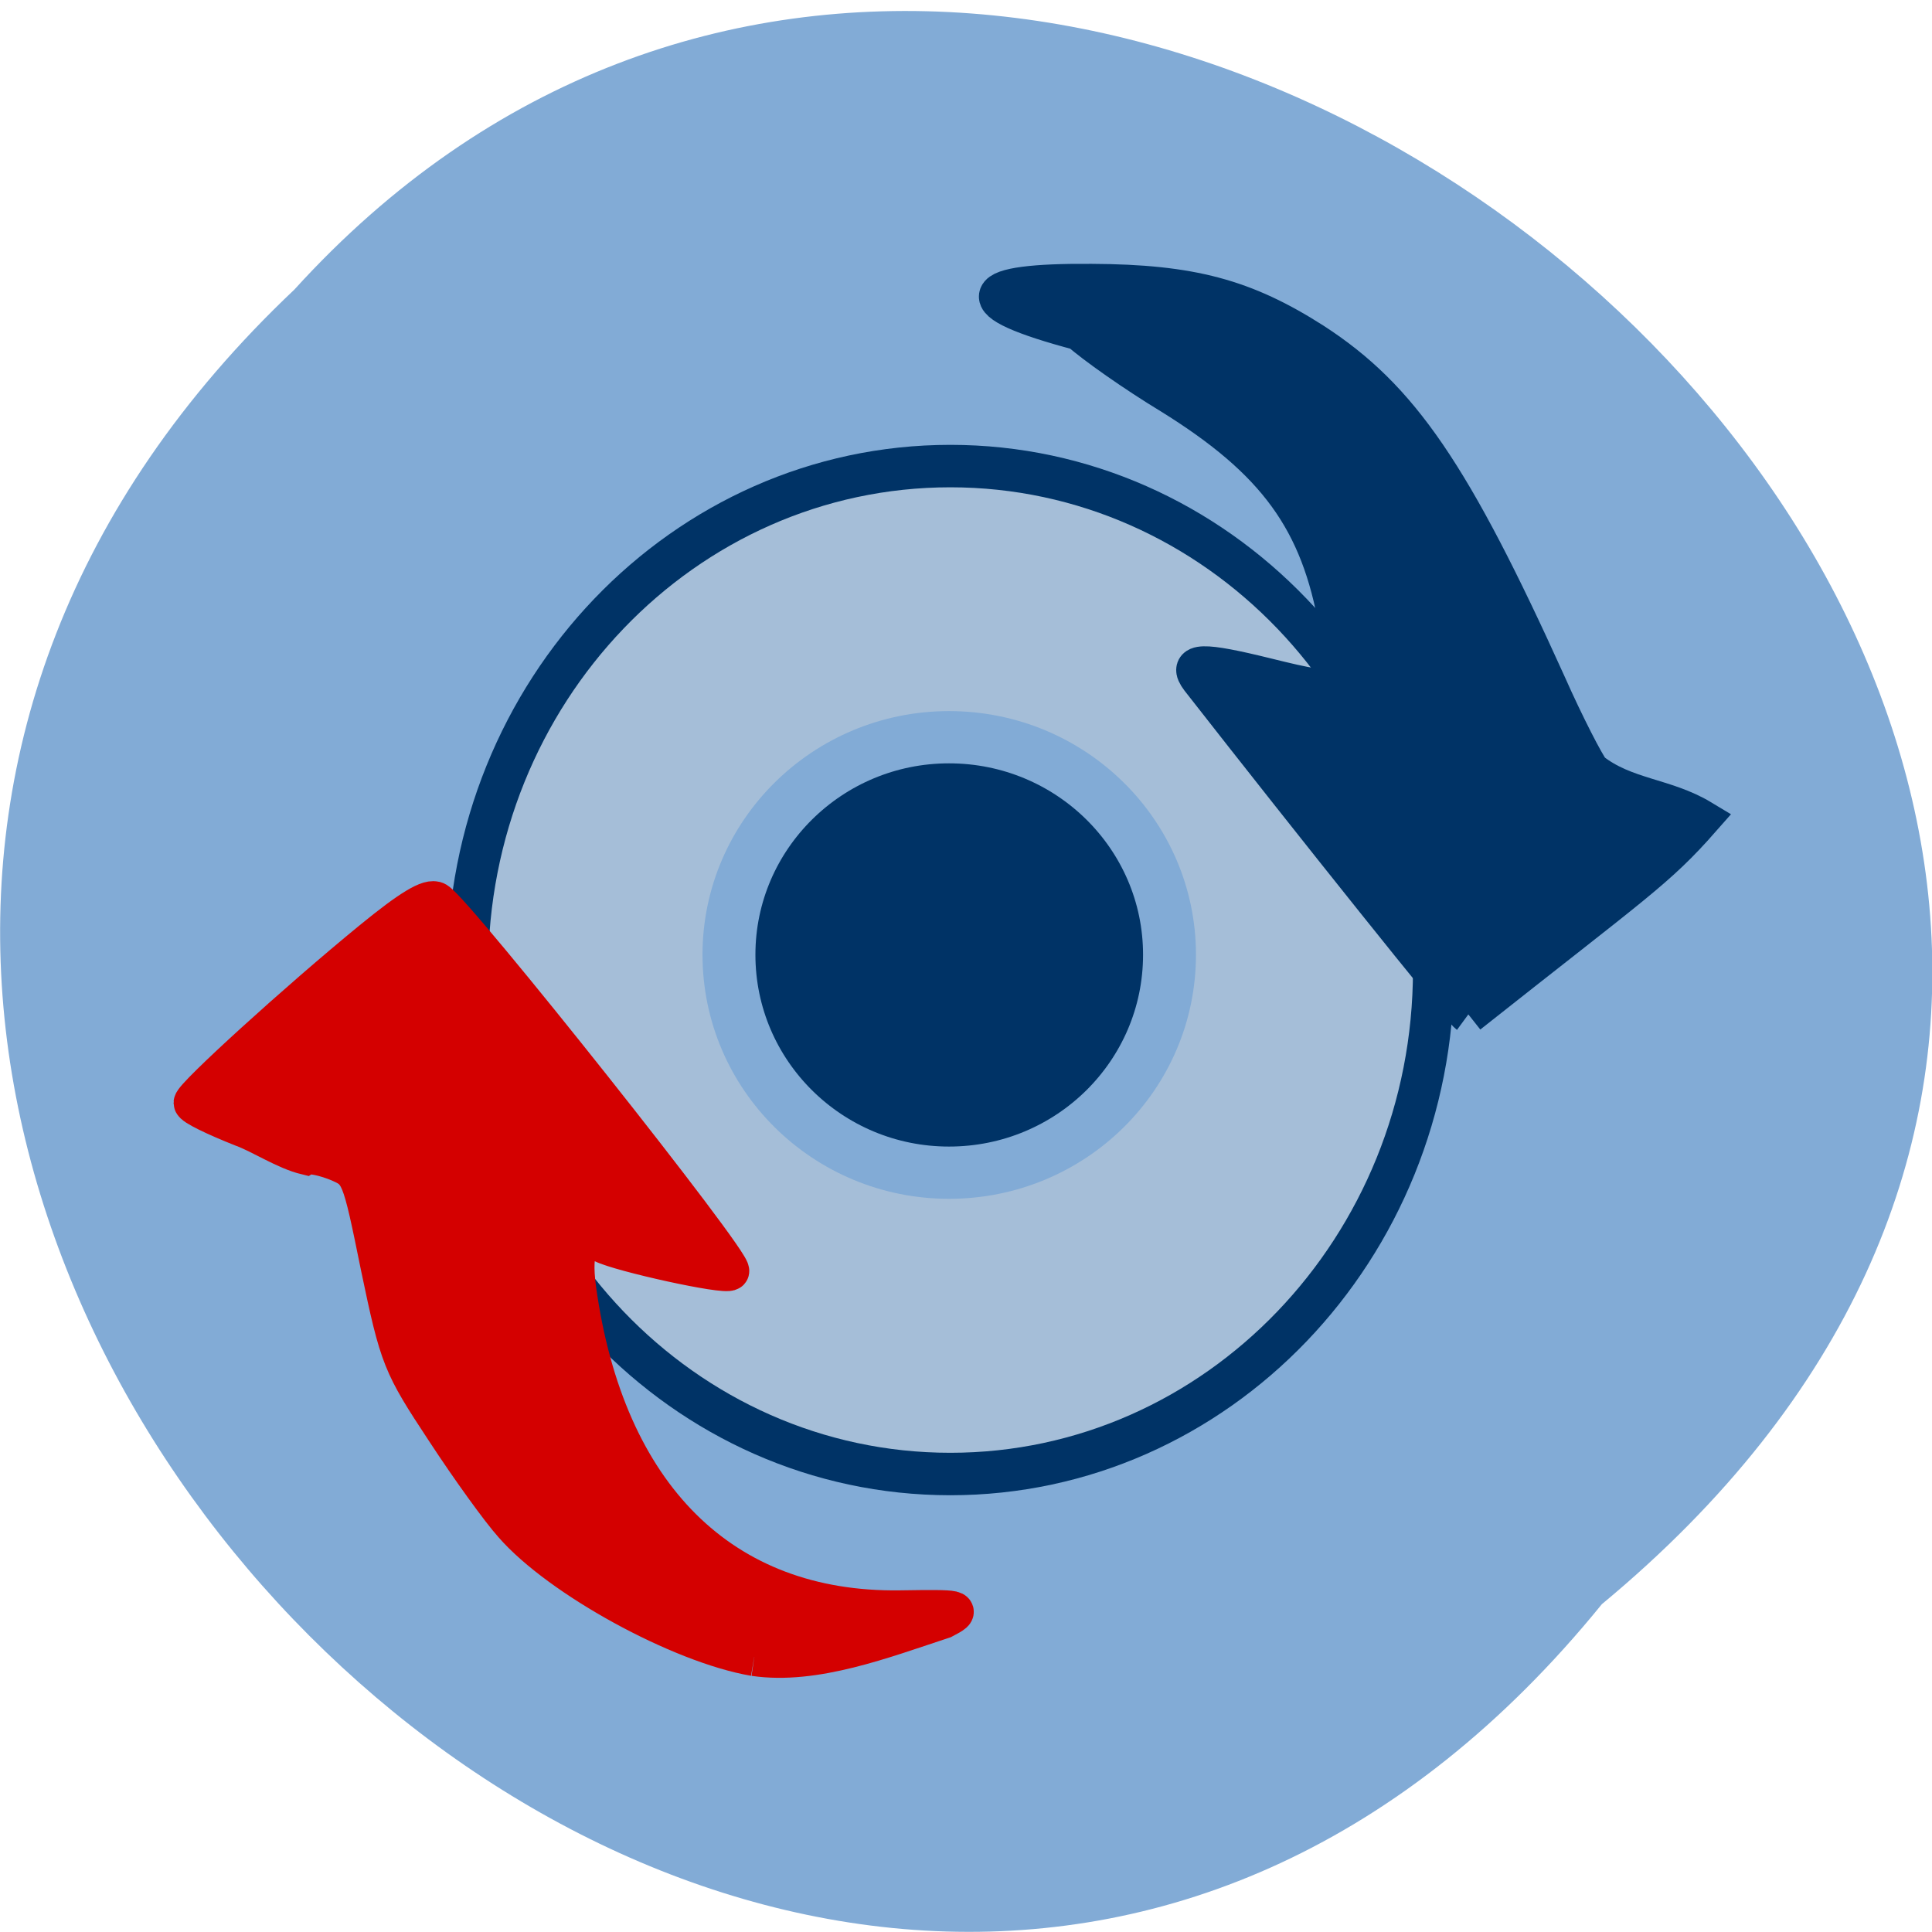 <svg xmlns="http://www.w3.org/2000/svg" viewBox="0 0 16 16"><path d="m 13.266 13.285 c -6.555 8.07 -18.383 -3.746 -10.828 -10.887 c 6.504 -7.16 19.13 4.01 10.828 10.887" fill="#82abd6"/><path d="m 196.27 135.5 c 0 35.462 -28.453 64.21 -63.52 64.21 c -35.07 0 -63.46 -28.745 -63.46 -64.21 c 0 -35.462 28.391 -64.21 63.46 -64.21 c 35.07 0 63.52 28.745 63.52 64.21" transform="matrix(0.063 0 0 0.065 -0.493 -0.774)" fill="#a5bed8" stroke="#036" stroke-width="5.409"/><g stroke-width="5.135" transform="scale(0.062)"><path d="m 100.75 221.31 c -9.875 -1.688 -26 -10.5 -32.25 -17.688 c -1.688 -1.875 -5.75 -7.5 -9.06 -12.563 c -5.813 -8.813 -6.125 -9.563 -8.688 -21.813 c -2.563 -12.625 -2.625 -12.75 -5.75 -14.06 c -1.75 -0.688 -3.563 -1.063 -4.063 -0.813 c -2.875 -0.688 -6 -2.813 -8.563 -3.75 c -3.625 -1.438 -6.625 -2.875 -6.625 -3.313 c 0 -0.875 14 -13.625 23.938 -21.75 c 5.125 -4.188 7.688 -5.75 8.625 -5.188 c 2.625 1.563 40 48.625 39.19 49.44 c -0.563 0.625 -14.688 -2.5 -17 -3.688 c -3.063 -1.625 -4.188 0.438 -3.438 6.06 c 3.813 27.625 19.375 43.13 43.13 42.813 c 8.25 -0.125 8.438 -0.063 5.813 1.313 c -8 2.625 -17.188 6.188 -25.25 5" fill="#d40000" stroke="#d40000"/><path d="m 196.13 135.5 c -0.938 -0.688 -20.688 -25.375 -35.875 -44.813 c -1.75 -2.313 0.25 -2.375 8.875 -0.25 c 10.875 2.688 11.188 2.5 9.625 -6.875 c -2.438 -14.06 -8.25 -22.06 -22.375 -30.813 c -4.75 -2.875 -10.25 -6.75 -12.188 -8.5 c -15.563 -4.125 -13.875 -6.563 1.625 -6.438 c 13.25 0.063 20.438 2 29.625 7.875 c 11.563 7.5 18.5 17.625 31.19 45.688 c 2.438 5.5 5.125 10.688 5.875 11.625 c 4.5 3.563 9.875 3.438 14.75 6.375 c -6 6.813 -8.688 8.375 -31.12 26.13" fill="#036" stroke="#036"/></g><path d="m 151.14 129.57 c 0 12.476 -10.09 22.564 -22.545 22.564 c -12.407 0 -22.497 -10.09 -22.497 -22.564 c 0 -12.427 10.09 -22.516 22.497 -22.516 c 12.455 0 22.545 10.09 22.545 22.516" transform="matrix(0.081 0 0 0.08 -2.557 -2.459)" fill="#036" stroke="#82abd6" stroke-width="5.409"/></svg>